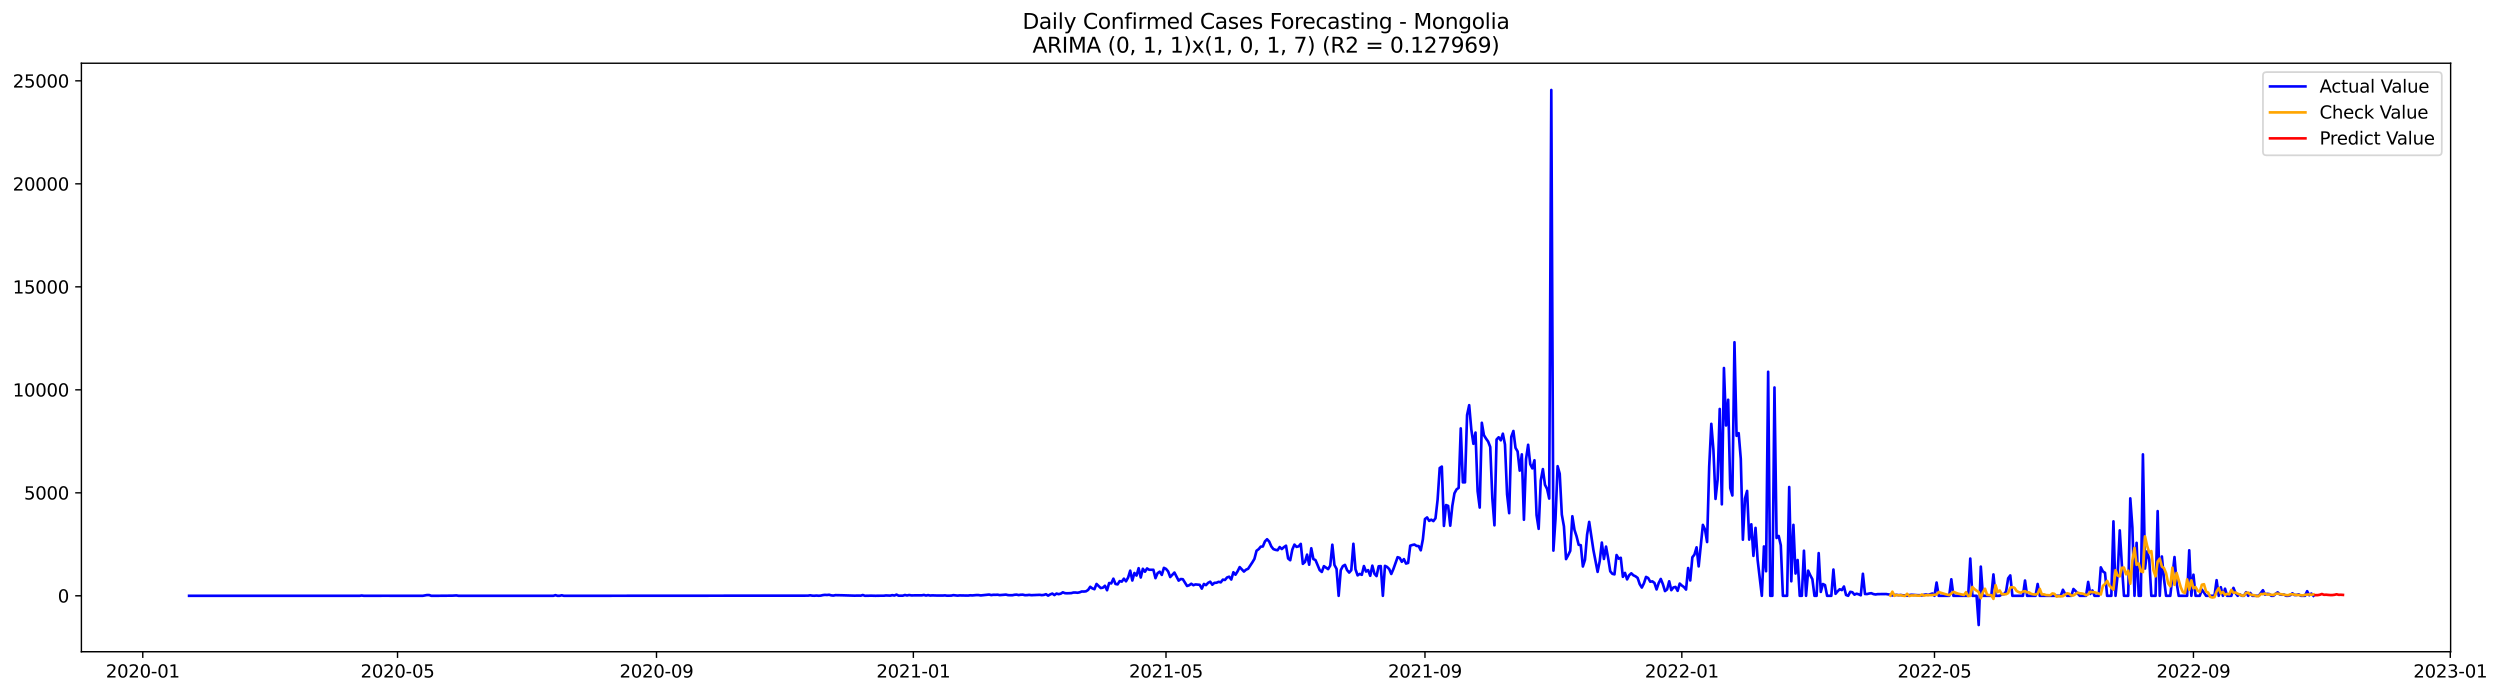 <?xml version="1.0" encoding="utf-8" standalone="no"?>
<!DOCTYPE svg PUBLIC "-//W3C//DTD SVG 1.1//EN"
  "http://www.w3.org/Graphics/SVG/1.1/DTD/svg11.dtd">
<svg xmlns:xlink="http://www.w3.org/1999/xlink" width="1413.125pt" height="392.274pt" viewBox="0 0 1413.125 392.274" xmlns="http://www.w3.org/2000/svg" version="1.1">
 <defs>
  <style type="text/css">*{stroke-linejoin: round; stroke-linecap: butt}</style>
 </defs>
 <g id="figure_1">
  <g id="patch_1">
   <path d="M 0 392.274 
L 1413.125 392.274 
L 1413.125 0 
L 0 0 
z
" style="fill: #ffffff"/>
  </g>
  <g id="axes_1">
   <g id="patch_2">
    <path d="M 46.013 368.396 
L 1385.213 368.396 
L 1385.213 35.755 
L 46.013 35.755 
z
" style="fill: #ffffff"/>
   </g>
   <g id="matplotlib.axis_1">
    <g id="xtick_1">
     <g id="line2d_1">
      <defs>
       <path id="m8c3bbd3208" d="M 0 0 
L 0 3.5 
" style="stroke: #000000; stroke-width: 0.8"/>
      </defs>
      <g>
       <use xlink:href="#m8c3bbd3208" x="80.703" y="368.396" style="stroke: #000000; stroke-width: 0.8"/>
      </g>
     </g>
     <g id="text_1">
      <!-- 2020-01 -->
      <g transform="translate(59.812 382.994)scale(0.1 -0.1)">
       <defs>
        <path id="DejaVuSans-32" d="M 1228 531 
L 3431 531 
L 3431 0 
L 469 0 
L 469 531 
Q 828 903 1448 1529 
Q 2069 2156 2228 2338 
Q 2531 2678 2651 2914 
Q 2772 3150 2772 3378 
Q 2772 3750 2511 3984 
Q 2250 4219 1831 4219 
Q 1534 4219 1204 4116 
Q 875 4013 500 3803 
L 500 4441 
Q 881 4594 1212 4672 
Q 1544 4750 1819 4750 
Q 2544 4750 2975 4387 
Q 3406 4025 3406 3419 
Q 3406 3131 3298 2873 
Q 3191 2616 2906 2266 
Q 2828 2175 2409 1742 
Q 1991 1309 1228 531 
z
" transform="scale(0.016)"/>
        <path id="DejaVuSans-30" d="M 2034 4250 
Q 1547 4250 1301 3770 
Q 1056 3291 1056 2328 
Q 1056 1369 1301 889 
Q 1547 409 2034 409 
Q 2525 409 2770 889 
Q 3016 1369 3016 2328 
Q 3016 3291 2770 3770 
Q 2525 4250 2034 4250 
z
M 2034 4750 
Q 2819 4750 3233 4129 
Q 3647 3509 3647 2328 
Q 3647 1150 3233 529 
Q 2819 -91 2034 -91 
Q 1250 -91 836 529 
Q 422 1150 422 2328 
Q 422 3509 836 4129 
Q 1250 4750 2034 4750 
z
" transform="scale(0.016)"/>
        <path id="DejaVuSans-2d" d="M 313 2009 
L 1997 2009 
L 1997 1497 
L 313 1497 
L 313 2009 
z
" transform="scale(0.016)"/>
        <path id="DejaVuSans-31" d="M 794 531 
L 1825 531 
L 1825 4091 
L 703 3866 
L 703 4441 
L 1819 4666 
L 2450 4666 
L 2450 531 
L 3481 531 
L 3481 0 
L 794 0 
L 794 531 
z
" transform="scale(0.016)"/>
       </defs>
       <use xlink:href="#DejaVuSans-32"/>
       <use xlink:href="#DejaVuSans-30" x="63.623"/>
       <use xlink:href="#DejaVuSans-32" x="127.246"/>
       <use xlink:href="#DejaVuSans-30" x="190.869"/>
       <use xlink:href="#DejaVuSans-2d" x="254.492"/>
       <use xlink:href="#DejaVuSans-30" x="290.576"/>
       <use xlink:href="#DejaVuSans-31" x="354.199"/>
      </g>
     </g>
    </g>
    <g id="xtick_2">
     <g id="line2d_2">
      <g>
       <use xlink:href="#m8c3bbd3208" x="224.703" y="368.396" style="stroke: #000000; stroke-width: 0.8"/>
      </g>
     </g>
     <g id="text_2">
      <!-- 2020-05 -->
      <g transform="translate(203.812 382.994)scale(0.1 -0.1)">
       <defs>
        <path id="DejaVuSans-35" d="M 691 4666 
L 3169 4666 
L 3169 4134 
L 1269 4134 
L 1269 2991 
Q 1406 3038 1543 3061 
Q 1681 3084 1819 3084 
Q 2600 3084 3056 2656 
Q 3513 2228 3513 1497 
Q 3513 744 3044 326 
Q 2575 -91 1722 -91 
Q 1428 -91 1123 -41 
Q 819 9 494 109 
L 494 744 
Q 775 591 1075 516 
Q 1375 441 1709 441 
Q 2250 441 2565 725 
Q 2881 1009 2881 1497 
Q 2881 1984 2565 2268 
Q 2250 2553 1709 2553 
Q 1456 2553 1204 2497 
Q 953 2441 691 2322 
L 691 4666 
z
" transform="scale(0.016)"/>
       </defs>
       <use xlink:href="#DejaVuSans-32"/>
       <use xlink:href="#DejaVuSans-30" x="63.623"/>
       <use xlink:href="#DejaVuSans-32" x="127.246"/>
       <use xlink:href="#DejaVuSans-30" x="190.869"/>
       <use xlink:href="#DejaVuSans-2d" x="254.492"/>
       <use xlink:href="#DejaVuSans-30" x="290.576"/>
       <use xlink:href="#DejaVuSans-35" x="354.199"/>
      </g>
     </g>
    </g>
    <g id="xtick_3">
     <g id="line2d_3">
      <g>
       <use xlink:href="#m8c3bbd3208" x="371.084" y="368.396" style="stroke: #000000; stroke-width: 0.8"/>
      </g>
     </g>
     <g id="text_3">
      <!-- 2020-09 -->
      <g transform="translate(350.192 382.994)scale(0.1 -0.1)">
       <defs>
        <path id="DejaVuSans-39" d="M 703 97 
L 703 672 
Q 941 559 1184 500 
Q 1428 441 1663 441 
Q 2288 441 2617 861 
Q 2947 1281 2994 2138 
Q 2813 1869 2534 1725 
Q 2256 1581 1919 1581 
Q 1219 1581 811 2004 
Q 403 2428 403 3163 
Q 403 3881 828 4315 
Q 1253 4750 1959 4750 
Q 2769 4750 3195 4129 
Q 3622 3509 3622 2328 
Q 3622 1225 3098 567 
Q 2575 -91 1691 -91 
Q 1453 -91 1209 -44 
Q 966 3 703 97 
z
M 1959 2075 
Q 2384 2075 2632 2365 
Q 2881 2656 2881 3163 
Q 2881 3666 2632 3958 
Q 2384 4250 1959 4250 
Q 1534 4250 1286 3958 
Q 1038 3666 1038 3163 
Q 1038 2656 1286 2365 
Q 1534 2075 1959 2075 
z
" transform="scale(0.016)"/>
       </defs>
       <use xlink:href="#DejaVuSans-32"/>
       <use xlink:href="#DejaVuSans-30" x="63.623"/>
       <use xlink:href="#DejaVuSans-32" x="127.246"/>
       <use xlink:href="#DejaVuSans-30" x="190.869"/>
       <use xlink:href="#DejaVuSans-2d" x="254.492"/>
       <use xlink:href="#DejaVuSans-30" x="290.576"/>
       <use xlink:href="#DejaVuSans-39" x="354.199"/>
      </g>
     </g>
    </g>
    <g id="xtick_4">
     <g id="line2d_4">
      <g>
       <use xlink:href="#m8c3bbd3208" x="516.274" y="368.396" style="stroke: #000000; stroke-width: 0.8"/>
      </g>
     </g>
     <g id="text_4">
      <!-- 2021-01 -->
      <g transform="translate(495.382 382.994)scale(0.1 -0.1)">
       <use xlink:href="#DejaVuSans-32"/>
       <use xlink:href="#DejaVuSans-30" x="63.623"/>
       <use xlink:href="#DejaVuSans-32" x="127.246"/>
       <use xlink:href="#DejaVuSans-31" x="190.869"/>
       <use xlink:href="#DejaVuSans-2d" x="254.492"/>
       <use xlink:href="#DejaVuSans-30" x="290.576"/>
       <use xlink:href="#DejaVuSans-31" x="354.199"/>
      </g>
     </g>
    </g>
    <g id="xtick_5">
     <g id="line2d_5">
      <g>
       <use xlink:href="#m8c3bbd3208" x="659.084" y="368.396" style="stroke: #000000; stroke-width: 0.8"/>
      </g>
     </g>
     <g id="text_5">
      <!-- 2021-05 -->
      <g transform="translate(638.192 382.994)scale(0.1 -0.1)">
       <use xlink:href="#DejaVuSans-32"/>
       <use xlink:href="#DejaVuSans-30" x="63.623"/>
       <use xlink:href="#DejaVuSans-32" x="127.246"/>
       <use xlink:href="#DejaVuSans-31" x="190.869"/>
       <use xlink:href="#DejaVuSans-2d" x="254.492"/>
       <use xlink:href="#DejaVuSans-30" x="290.576"/>
       <use xlink:href="#DejaVuSans-35" x="354.199"/>
      </g>
     </g>
    </g>
    <g id="xtick_6">
     <g id="line2d_6">
      <g>
       <use xlink:href="#m8c3bbd3208" x="805.464" y="368.396" style="stroke: #000000; stroke-width: 0.8"/>
      </g>
     </g>
     <g id="text_6">
      <!-- 2021-09 -->
      <g transform="translate(784.572 382.994)scale(0.1 -0.1)">
       <use xlink:href="#DejaVuSans-32"/>
       <use xlink:href="#DejaVuSans-30" x="63.623"/>
       <use xlink:href="#DejaVuSans-32" x="127.246"/>
       <use xlink:href="#DejaVuSans-31" x="190.869"/>
       <use xlink:href="#DejaVuSans-2d" x="254.492"/>
       <use xlink:href="#DejaVuSans-30" x="290.576"/>
       <use xlink:href="#DejaVuSans-39" x="354.199"/>
      </g>
     </g>
    </g>
    <g id="xtick_7">
     <g id="line2d_7">
      <g>
       <use xlink:href="#m8c3bbd3208" x="950.654" y="368.396" style="stroke: #000000; stroke-width: 0.8"/>
      </g>
     </g>
     <g id="text_7">
      <!-- 2022-01 -->
      <g transform="translate(929.762 382.994)scale(0.1 -0.1)">
       <use xlink:href="#DejaVuSans-32"/>
       <use xlink:href="#DejaVuSans-30" x="63.623"/>
       <use xlink:href="#DejaVuSans-32" x="127.246"/>
       <use xlink:href="#DejaVuSans-32" x="190.869"/>
       <use xlink:href="#DejaVuSans-2d" x="254.492"/>
       <use xlink:href="#DejaVuSans-30" x="290.576"/>
       <use xlink:href="#DejaVuSans-31" x="354.199"/>
      </g>
     </g>
    </g>
    <g id="xtick_8">
     <g id="line2d_8">
      <g>
       <use xlink:href="#m8c3bbd3208" x="1093.464" y="368.396" style="stroke: #000000; stroke-width: 0.8"/>
      </g>
     </g>
     <g id="text_8">
      <!-- 2022-05 -->
      <g transform="translate(1072.572 382.994)scale(0.1 -0.1)">
       <use xlink:href="#DejaVuSans-32"/>
       <use xlink:href="#DejaVuSans-30" x="63.623"/>
       <use xlink:href="#DejaVuSans-32" x="127.246"/>
       <use xlink:href="#DejaVuSans-32" x="190.869"/>
       <use xlink:href="#DejaVuSans-2d" x="254.492"/>
       <use xlink:href="#DejaVuSans-30" x="290.576"/>
       <use xlink:href="#DejaVuSans-35" x="354.199"/>
      </g>
     </g>
    </g>
    <g id="xtick_9">
     <g id="line2d_9">
      <g>
       <use xlink:href="#m8c3bbd3208" x="1239.844" y="368.396" style="stroke: #000000; stroke-width: 0.8"/>
      </g>
     </g>
     <g id="text_9">
      <!-- 2022-09 -->
      <g transform="translate(1218.952 382.994)scale(0.1 -0.1)">
       <use xlink:href="#DejaVuSans-32"/>
       <use xlink:href="#DejaVuSans-30" x="63.623"/>
       <use xlink:href="#DejaVuSans-32" x="127.246"/>
       <use xlink:href="#DejaVuSans-32" x="190.869"/>
       <use xlink:href="#DejaVuSans-2d" x="254.492"/>
       <use xlink:href="#DejaVuSans-30" x="290.576"/>
       <use xlink:href="#DejaVuSans-39" x="354.199"/>
      </g>
     </g>
    </g>
    <g id="xtick_10">
     <g id="line2d_10">
      <g>
       <use xlink:href="#m8c3bbd3208" x="1385.034" y="368.396" style="stroke: #000000; stroke-width: 0.8"/>
      </g>
     </g>
     <g id="text_10">
      <!-- 2023-01 -->
      <g transform="translate(1364.143 382.994)scale(0.1 -0.1)">
       <defs>
        <path id="DejaVuSans-33" d="M 2597 2516 
Q 3050 2419 3304 2112 
Q 3559 1806 3559 1356 
Q 3559 666 3084 287 
Q 2609 -91 1734 -91 
Q 1441 -91 1130 -33 
Q 819 25 488 141 
L 488 750 
Q 750 597 1062 519 
Q 1375 441 1716 441 
Q 2309 441 2620 675 
Q 2931 909 2931 1356 
Q 2931 1769 2642 2001 
Q 2353 2234 1838 2234 
L 1294 2234 
L 1294 2753 
L 1863 2753 
Q 2328 2753 2575 2939 
Q 2822 3125 2822 3475 
Q 2822 3834 2567 4026 
Q 2313 4219 1838 4219 
Q 1578 4219 1281 4162 
Q 984 4106 628 3988 
L 628 4550 
Q 988 4650 1302 4700 
Q 1616 4750 1894 4750 
Q 2613 4750 3031 4423 
Q 3450 4097 3450 3541 
Q 3450 3153 3228 2886 
Q 3006 2619 2597 2516 
z
" transform="scale(0.016)"/>
       </defs>
       <use xlink:href="#DejaVuSans-32"/>
       <use xlink:href="#DejaVuSans-30" x="63.623"/>
       <use xlink:href="#DejaVuSans-32" x="127.246"/>
       <use xlink:href="#DejaVuSans-33" x="190.869"/>
       <use xlink:href="#DejaVuSans-2d" x="254.492"/>
       <use xlink:href="#DejaVuSans-30" x="290.576"/>
       <use xlink:href="#DejaVuSans-31" x="354.199"/>
      </g>
     </g>
    </g>
   </g>
   <g id="matplotlib.axis_2">
    <g id="ytick_1">
     <g id="line2d_11">
      <defs>
       <path id="m161f30da85" d="M 0 0 
L -3.5 0 
" style="stroke: #000000; stroke-width: 0.8"/>
      </defs>
      <g>
       <use xlink:href="#m161f30da85" x="46.013" y="336.778" style="stroke: #000000; stroke-width: 0.8"/>
      </g>
     </g>
     <g id="text_11">
      <!-- 0 -->
      <g transform="translate(32.65 340.577)scale(0.1 -0.1)">
       <use xlink:href="#DejaVuSans-30"/>
      </g>
     </g>
    </g>
    <g id="ytick_2">
     <g id="line2d_12">
      <g>
       <use xlink:href="#m161f30da85" x="46.013" y="278.563" style="stroke: #000000; stroke-width: 0.8"/>
      </g>
     </g>
     <g id="text_12">
      <!-- 5000 -->
      <g transform="translate(13.562 282.362)scale(0.1 -0.1)">
       <use xlink:href="#DejaVuSans-35"/>
       <use xlink:href="#DejaVuSans-30" x="63.623"/>
       <use xlink:href="#DejaVuSans-30" x="127.246"/>
       <use xlink:href="#DejaVuSans-30" x="190.869"/>
      </g>
     </g>
    </g>
    <g id="ytick_3">
     <g id="line2d_13">
      <g>
       <use xlink:href="#m161f30da85" x="46.013" y="220.349" style="stroke: #000000; stroke-width: 0.8"/>
      </g>
     </g>
     <g id="text_13">
      <!-- 10000 -->
      <g transform="translate(7.2 224.148)scale(0.1 -0.1)">
       <use xlink:href="#DejaVuSans-31"/>
       <use xlink:href="#DejaVuSans-30" x="63.623"/>
       <use xlink:href="#DejaVuSans-30" x="127.246"/>
       <use xlink:href="#DejaVuSans-30" x="190.869"/>
       <use xlink:href="#DejaVuSans-30" x="254.492"/>
      </g>
     </g>
    </g>
    <g id="ytick_4">
     <g id="line2d_14">
      <g>
       <use xlink:href="#m161f30da85" x="46.013" y="162.135" style="stroke: #000000; stroke-width: 0.8"/>
      </g>
     </g>
     <g id="text_14">
      <!-- 15000 -->
      <g transform="translate(7.2 165.934)scale(0.1 -0.1)">
       <use xlink:href="#DejaVuSans-31"/>
       <use xlink:href="#DejaVuSans-35" x="63.623"/>
       <use xlink:href="#DejaVuSans-30" x="127.246"/>
       <use xlink:href="#DejaVuSans-30" x="190.869"/>
       <use xlink:href="#DejaVuSans-30" x="254.492"/>
      </g>
     </g>
    </g>
    <g id="ytick_5">
     <g id="line2d_15">
      <g>
       <use xlink:href="#m161f30da85" x="46.013" y="103.92" style="stroke: #000000; stroke-width: 0.8"/>
      </g>
     </g>
     <g id="text_15">
      <!-- 20000 -->
      <g transform="translate(7.2 107.72)scale(0.1 -0.1)">
       <use xlink:href="#DejaVuSans-32"/>
       <use xlink:href="#DejaVuSans-30" x="63.623"/>
       <use xlink:href="#DejaVuSans-30" x="127.246"/>
       <use xlink:href="#DejaVuSans-30" x="190.869"/>
       <use xlink:href="#DejaVuSans-30" x="254.492"/>
      </g>
     </g>
    </g>
    <g id="ytick_6">
     <g id="line2d_16">
      <g>
       <use xlink:href="#m161f30da85" x="46.013" y="45.706" style="stroke: #000000; stroke-width: 0.8"/>
      </g>
     </g>
     <g id="text_16">
      <!-- 25000 -->
      <g transform="translate(7.2 49.505)scale(0.1 -0.1)">
       <use xlink:href="#DejaVuSans-32"/>
       <use xlink:href="#DejaVuSans-35" x="63.623"/>
       <use xlink:href="#DejaVuSans-30" x="127.246"/>
       <use xlink:href="#DejaVuSans-30" x="190.869"/>
       <use xlink:href="#DejaVuSans-30" x="254.492"/>
      </g>
     </g>
    </g>
   </g>
   <g id="line2d_17">
    <path d="M 106.885 336.778 
L 203.282 336.778 
L 204.472 336.615 
L 205.662 336.778 
L 218.753 336.754 
L 224.703 336.778 
L 238.984 336.778 
L 241.365 336.347 
L 242.555 336.347 
L 243.745 336.766 
L 246.125 336.778 
L 255.646 336.696 
L 258.026 336.568 
L 259.216 336.778 
L 312.77 336.778 
L 313.96 336.417 
L 315.15 336.778 
L 316.34 336.766 
L 317.53 336.486 
L 318.72 336.778 
L 456.77 336.684 
L 457.96 336.498 
L 459.15 336.708 
L 460.34 336.731 
L 461.53 336.638 
L 462.72 336.743 
L 463.91 336.673 
L 465.1 336.393 
L 466.29 336.254 
L 467.48 336.323 
L 468.67 336.184 
L 469.86 336.533 
L 471.051 336.649 
L 472.241 336.405 
L 475.811 336.475 
L 482.951 336.696 
L 485.332 336.649 
L 486.522 336.696 
L 487.712 336.335 
L 488.902 336.766 
L 492.472 336.696 
L 494.852 336.766 
L 497.232 336.719 
L 499.613 336.719 
L 500.803 336.568 
L 503.183 336.684 
L 504.373 336.405 
L 505.563 336.626 
L 506.753 336.114 
L 507.943 336.708 
L 510.323 336.696 
L 511.513 336.323 
L 512.703 336.591 
L 513.893 336.335 
L 515.084 336.545 
L 517.464 336.521 
L 521.034 336.521 
L 522.224 336.3 
L 523.414 336.626 
L 524.604 336.393 
L 525.794 336.626 
L 526.984 336.533 
L 529.365 336.615 
L 532.935 336.638 
L 534.125 336.533 
L 535.315 336.719 
L 537.695 336.661 
L 538.885 336.405 
L 541.265 336.684 
L 542.455 336.556 
L 547.216 336.649 
L 548.406 336.486 
L 549.596 336.568 
L 551.976 336.347 
L 553.166 336.37 
L 554.356 336.568 
L 559.117 336.067 
L 560.307 336.382 
L 561.497 336.195 
L 562.687 336.23 
L 563.877 336.149 
L 565.067 336.393 
L 568.637 336.102 
L 569.827 336.405 
L 572.208 336.452 
L 573.398 336.207 
L 574.588 336.102 
L 575.778 336.37 
L 576.968 336.172 
L 578.158 336.137 
L 579.348 336.428 
L 580.538 336.405 
L 581.728 336.242 
L 582.918 336.428 
L 587.679 336.219 
L 588.869 336.405 
L 590.059 336.265 
L 591.249 335.881 
L 592.439 336.684 
L 593.629 335.997 
L 594.819 335.52 
L 596.009 336.358 
L 597.199 335.508 
L 598.389 335.846 
L 599.579 335.578 
L 600.77 334.81 
L 601.96 335.287 
L 603.15 335.357 
L 605.53 335.264 
L 606.72 334.938 
L 607.91 334.915 
L 609.1 335.054 
L 610.29 334.798 
L 611.48 334.333 
L 612.67 334.379 
L 613.86 334.239 
L 615.051 333.459 
L 616.241 331.69 
L 617.431 332.574 
L 618.621 333.04 
L 619.811 330.083 
L 622.191 332.388 
L 623.381 332.19 
L 624.571 331.119 
L 625.761 333.622 
L 626.951 329.559 
L 628.141 329.769 
L 629.332 327.102 
L 630.522 330.083 
L 631.712 330.327 
L 632.902 328.465 
L 634.092 328.756 
L 635.282 327.102 
L 636.472 328.581 
L 637.662 326.474 
L 638.852 322.573 
L 640.042 328.139 
L 641.232 323.889 
L 642.422 325.333 
L 643.612 321.176 
L 644.803 326.427 
L 645.993 321.514 
L 647.183 323.167 
L 648.373 321.316 
L 649.563 322.061 
L 651.943 322.061 
L 653.133 326.811 
L 654.323 323.994 
L 655.513 323.144 
L 656.703 324.96 
L 657.893 320.99 
L 659.084 321.572 
L 660.274 322.981 
L 661.464 326.171 
L 663.844 323.644 
L 666.224 328.197 
L 667.414 327.289 
L 668.604 327.417 
L 670.984 331.224 
L 672.174 330.816 
L 673.365 329.966 
L 674.555 330.781 
L 675.745 330.339 
L 678.125 330.572 
L 679.315 332.714 
L 680.505 330.083 
L 681.695 330.735 
L 682.885 329.454 
L 684.075 328.814 
L 685.265 330.502 
L 686.455 329.443 
L 687.646 329.396 
L 688.836 328.86 
L 690.026 329.175 
L 691.216 327.638 
L 692.406 327.824 
L 693.596 326.404 
L 694.786 325.985 
L 695.976 327.58 
L 697.166 323.47 
L 698.356 324.855 
L 699.546 322.934 
L 700.736 320.559 
L 703.117 323.074 
L 704.307 322.026 
L 705.497 321.502 
L 707.877 317.893 
L 709.067 315.914 
L 710.257 311.303 
L 711.447 310.43 
L 712.637 308.998 
L 713.827 308.893 
L 715.017 306.017 
L 716.208 304.806 
L 717.398 306.099 
L 718.588 308.835 
L 719.778 310.372 
L 720.968 310.802 
L 722.158 311.012 
L 723.348 309.231 
L 724.538 310.337 
L 725.728 309.277 
L 726.918 308.462 
L 728.108 315.692 
L 729.298 316.67 
L 730.489 310.628 
L 731.679 307.845 
L 732.869 309.114 
L 734.059 308.823 
L 735.249 307.438 
L 736.439 318.719 
L 737.629 317.648 
L 738.819 313.515 
L 740.009 319.197 
L 741.199 309.906 
L 742.389 316.018 
L 743.579 316.577 
L 745.96 322.271 
L 747.15 323.283 
L 748.34 320.023 
L 750.72 321.7 
L 751.91 319.709 
L 753.1 307.903 
L 754.29 319.348 
L 755.48 321.537 
L 756.67 336.778 
L 757.86 322.305 
L 759.051 319.989 
L 760.241 319.302 
L 761.431 322.236 
L 762.621 323.656 
L 763.811 322.305 
L 765.001 307.379 
L 766.191 321.805 
L 767.381 325.228 
L 768.571 324.401 
L 769.761 324.913 
L 770.951 319.965 
L 772.141 323.062 
L 773.332 322.271 
L 774.522 325.461 
L 775.712 319.744 
L 776.902 324.308 
L 778.092 325.635 
L 779.282 320.093 
L 780.472 319.977 
L 781.662 336.778 
L 782.852 319.86 
L 784.042 320.454 
L 785.232 321.642 
L 786.422 324.424 
L 787.612 321.665 
L 789.993 314.947 
L 791.183 315.343 
L 792.373 317.555 
L 793.563 316.053 
L 794.753 318.545 
L 795.943 318.196 
L 797.133 308.45 
L 798.323 308.055 
L 799.513 307.798 
L 800.703 308.579 
L 801.893 308.672 
L 803.084 311.058 
L 804.274 304.876 
L 805.464 293.396 
L 806.654 292.476 
L 807.844 294.421 
L 809.034 293.746 
L 810.224 294.537 
L 811.414 292.931 
L 812.604 282.475 
L 813.794 264.557 
L 814.984 263.742 
L 816.174 297.273 
L 817.365 285.491 
L 818.555 285.945 
L 819.745 297.134 
L 820.935 285.898 
L 822.125 278.843 
L 823.315 276.631 
L 824.505 275.781 
L 825.695 242.156 
L 826.885 272.649 
L 828.075 272.637 
L 829.265 234.588 
L 830.455 229.023 
L 831.646 242.657 
L 832.836 250.853 
L 834.026 244.508 
L 835.216 277.585 
L 836.406 286.9 
L 837.596 238.978 
L 838.786 245.998 
L 839.976 247.908 
L 841.166 249.573 
L 842.356 252.67 
L 843.546 281.684 
L 844.736 296.936 
L 845.927 248.42 
L 847.117 247.174 
L 848.307 248.886 
L 849.497 245.148 
L 850.687 251.261 
L 851.877 279.413 
L 853.067 290.066 
L 854.257 246.895 
L 855.447 243.611 
L 856.637 253.147 
L 857.827 255.173 
L 859.017 266.036 
L 860.208 256.826 
L 861.398 293.78 
L 862.588 259.539 
L 863.778 251.412 
L 864.968 262.38 
L 866.158 264.755 
L 867.348 260.168 
L 868.538 291.126 
L 869.728 298.927 
L 870.918 271.612 
L 872.108 265.162 
L 873.298 274.046 
L 874.489 276.351 
L 875.679 281.812 
L 876.869 50.876 
L 878.059 311.233 
L 879.249 293.187 
L 880.439 263.509 
L 881.629 267.782 
L 882.819 290.858 
L 884.009 297.518 
L 885.199 316.042 
L 886.389 313.853 
L 887.579 311.361 
L 888.77 291.813 
L 889.96 299.474 
L 891.15 303.153 
L 892.34 307.938 
L 893.53 308.171 
L 894.72 320.21 
L 895.91 316.437 
L 897.1 302.222 
L 898.29 295.003 
L 900.67 310.93 
L 903.051 323.249 
L 904.241 317.159 
L 905.431 306.681 
L 906.621 315.96 
L 907.811 308.963 
L 909.001 315.471 
L 910.191 322.934 
L 911.381 324.343 
L 912.571 324.657 
L 913.761 313.736 
L 914.951 315.785 
L 916.141 315.296 
L 917.332 326.043 
L 918.522 323.842 
L 919.712 327.498 
L 920.902 325.135 
L 922.092 324.075 
L 923.282 325.193 
L 924.472 325.763 
L 925.662 326.66 
L 926.852 330.188 
L 928.042 332.109 
L 929.232 329.722 
L 930.422 326.101 
L 931.612 326.718 
L 932.803 328.814 
L 933.993 328.604 
L 935.183 329.524 
L 936.373 333.18 
L 937.563 329.594 
L 938.753 327.254 
L 939.943 330.199 
L 941.133 334.1 
L 942.323 333.168 
L 943.513 328.569 
L 944.703 333.599 
L 945.893 332.062 
L 947.084 331.759 
L 948.274 333.96 
L 949.464 329.873 
L 950.654 330.979 
L 951.844 331.806 
L 953.034 333.25 
L 954.224 321.095 
L 955.414 328.104 
L 956.604 315.017 
L 957.794 313.48 
L 958.984 309.382 
L 960.174 320.152 
L 962.555 296.691 
L 963.745 299.264 
L 964.935 306.39 
L 966.125 263.66 
L 967.315 239.583 
L 968.505 254.241 
L 969.695 282.01 
L 970.885 271.112 
L 972.075 231.165 
L 973.265 285.072 
L 974.455 208.019 
L 975.646 240.503 
L 976.836 225.961 
L 978.026 275.909 
L 979.216 280.065 
L 980.406 193.454 
L 981.596 246.336 
L 982.786 244.846 
L 983.976 259.399 
L 985.166 305.051 
L 986.356 281.777 
L 987.546 277.492 
L 988.736 305.016 
L 989.927 296.354 
L 991.117 314.202 
L 992.307 298.391 
L 993.497 316.519 
L 995.877 336.778 
L 997.067 308.881 
L 998.257 322.899 
L 999.447 210.15 
L 1000.637 336.778 
L 1001.827 336.778 
L 1003.017 219.022 
L 1004.208 304.073 
L 1005.398 302.967 
L 1006.588 308.206 
L 1007.778 336.778 
L 1010.158 336.778 
L 1011.348 275.292 
L 1012.538 328.581 
L 1013.728 296.68 
L 1014.918 324.192 
L 1016.108 316.554 
L 1017.298 336.778 
L 1018.489 336.778 
L 1019.679 311.291 
L 1020.869 336.778 
L 1022.059 322.55 
L 1023.249 325.158 
L 1024.439 327.393 
L 1025.629 336.778 
L 1026.819 336.778 
L 1028.009 312.654 
L 1029.199 334.577 
L 1030.389 330.118 
L 1031.579 330.723 
L 1032.77 336.778 
L 1035.15 336.778 
L 1036.34 321.933 
L 1037.53 335.648 
L 1038.72 334.239 
L 1039.91 333.063 
L 1041.1 333.541 
L 1042.29 331.527 
L 1043.48 336.323 
L 1044.67 336.778 
L 1045.86 334.53 
L 1047.051 334.763 
L 1048.241 336.137 
L 1049.431 335.578 
L 1050.621 335.928 
L 1051.811 336.486 
L 1053.001 324.331 
L 1054.191 335.765 
L 1055.381 335.788 
L 1056.571 335.474 
L 1057.761 335.299 
L 1058.951 335.811 
L 1060.141 336.021 
L 1061.332 335.834 
L 1066.092 335.776 
L 1068.472 336.172 
L 1069.662 336.603 
L 1070.852 336.312 
L 1072.042 336.254 
L 1073.232 336.428 
L 1074.422 336.3 
L 1075.612 336.51 
L 1076.803 336.51 
L 1077.993 336.778 
L 1079.183 336.382 
L 1080.373 336.184 
L 1083.943 336.428 
L 1085.133 336.428 
L 1086.323 336.603 
L 1087.513 336.195 
L 1088.703 335.997 
L 1089.893 336.289 
L 1092.274 335.497 
L 1093.464 336.778 
L 1094.654 329.28 
L 1095.844 336.778 
L 1101.794 336.778 
L 1102.984 327.44 
L 1104.174 336.778 
L 1112.505 336.778 
L 1113.695 315.727 
L 1114.885 336.778 
L 1117.265 336.778 
L 1118.455 353.276 
L 1119.646 320.28 
L 1120.836 336.778 
L 1125.596 336.778 
L 1126.786 324.692 
L 1127.976 336.778 
L 1130.356 336.778 
L 1131.546 335.893 
L 1132.736 335.869 
L 1133.927 334.379 
L 1135.117 326.893 
L 1136.307 325.251 
L 1137.497 336.778 
L 1143.447 336.778 
L 1144.637 328.15 
L 1145.827 336.778 
L 1150.588 336.778 
L 1151.778 330.106 
L 1152.968 336.778 
L 1164.869 336.778 
L 1166.059 333.378 
L 1167.249 335.578 
L 1168.439 336.778 
L 1170.819 336.778 
L 1172.009 332.935 
L 1173.199 334.076 
L 1175.579 336.778 
L 1179.15 336.778 
L 1180.34 328.93 
L 1181.53 335.718 
L 1182.72 333.762 
L 1183.91 336.778 
L 1186.29 336.778 
L 1187.48 320.699 
L 1188.67 323.004 
L 1189.86 323.784 
L 1191.051 336.778 
L 1193.431 336.778 
L 1194.621 294.7 
L 1195.811 336.778 
L 1197.001 324.681 
L 1198.191 299.8 
L 1199.381 319.267 
L 1200.571 336.778 
L 1202.951 336.778 
L 1204.141 281.695 
L 1205.332 298.193 
L 1206.522 336.778 
L 1207.712 306.855 
L 1208.902 336.778 
L 1210.092 336.778 
L 1211.282 256.838 
L 1212.472 321.374 
L 1213.662 311.687 
L 1214.852 316.123 
L 1216.042 336.778 
L 1218.422 336.778 
L 1219.612 288.914 
L 1220.803 336.778 
L 1221.993 314.551 
L 1223.183 327.126 
L 1224.373 336.778 
L 1226.753 336.778 
L 1229.133 314.877 
L 1230.323 329.361 
L 1231.513 336.778 
L 1236.274 336.778 
L 1237.464 311.058 
L 1238.654 336.778 
L 1239.844 324.844 
L 1241.034 336.778 
L 1243.414 336.778 
L 1244.604 333.308 
L 1245.794 334.926 
L 1246.984 336.778 
L 1251.745 336.778 
L 1252.935 327.952 
L 1254.125 336.778 
L 1255.315 331.911 
L 1256.505 336.778 
L 1257.695 332.761 
L 1258.885 336.778 
L 1261.265 336.778 
L 1262.455 332.307 
L 1263.646 335.252 
L 1264.836 336.778 
L 1266.026 335.928 
L 1267.216 336.778 
L 1268.406 336.778 
L 1269.596 334.74 
L 1270.786 336.778 
L 1271.976 335.171 
L 1273.166 336.778 
L 1276.736 336.778 
L 1279.117 333.622 
L 1280.307 336.091 
L 1281.497 335.66 
L 1282.687 335.788 
L 1283.877 336.778 
L 1285.067 336.778 
L 1286.257 335.671 
L 1287.447 334.822 
L 1288.637 335.997 
L 1289.827 336.184 
L 1291.017 336.056 
L 1292.208 336.778 
L 1293.398 336.778 
L 1294.588 336.428 
L 1295.778 335.369 
L 1296.968 336.37 
L 1298.158 336.312 
L 1299.348 335.974 
L 1300.538 336.778 
L 1302.918 336.778 
L 1304.108 334.17 
L 1305.298 336.44 
L 1306.489 335.52 
L 1307.679 336.778 
L 1307.679 336.778 
" clip-path="url(#pab813d9148)" style="fill: none; stroke: #0000ff; stroke-width: 1.5; stroke-linecap: square"/>
   </g>
   <g id="line2d_18">
    <path d="M 1068.472 336.654 
L 1069.662 334.448 
L 1070.852 336.789 
L 1072.042 336.306 
L 1073.232 336.511 
L 1074.422 336.418 
L 1075.612 336.724 
L 1076.803 336.862 
L 1077.993 335.642 
L 1079.183 336.915 
L 1080.373 336.571 
L 1081.563 336.622 
L 1082.753 336.489 
L 1083.943 336.691 
L 1085.133 336.736 
L 1086.323 336.049 
L 1087.513 336.703 
L 1088.703 336.436 
L 1092.274 336.382 
L 1094.654 336.034 
L 1095.844 334.663 
L 1099.414 335.799 
L 1101.794 336.414 
L 1104.174 334.54 
L 1106.555 335.488 
L 1110.125 336.308 
L 1111.315 334.715 
L 1112.505 336.889 
L 1113.695 336.828 
L 1114.885 331.798 
L 1116.075 332.974 
L 1117.265 333.893 
L 1118.455 334.644 
L 1119.646 338.143 
L 1120.836 334.814 
L 1122.026 332.788 
L 1123.216 336.238 
L 1125.596 336.462 
L 1126.786 338.513 
L 1127.976 330.767 
L 1129.166 334.691 
L 1130.356 333.774 
L 1131.546 335.909 
L 1133.927 335.895 
L 1135.117 335.23 
L 1136.307 332.138 
L 1137.497 331.896 
L 1138.687 332.262 
L 1139.877 334.044 
L 1141.067 334.693 
L 1142.257 335.019 
L 1143.447 334.389 
L 1144.637 334.147 
L 1145.827 334.866 
L 1147.017 334.868 
L 1148.208 335.722 
L 1149.398 335.972 
L 1150.588 336.066 
L 1151.778 335.64 
L 1152.968 332.836 
L 1154.158 336.02 
L 1155.348 335.943 
L 1156.538 336.368 
L 1158.918 336.483 
L 1160.108 335.43 
L 1161.298 335.7 
L 1162.489 337.229 
L 1163.679 336.974 
L 1164.869 337.054 
L 1166.059 336.987 
L 1168.439 335.329 
L 1169.629 335.646 
L 1170.819 336.639 
L 1172.009 336.589 
L 1174.389 334.975 
L 1175.579 335.341 
L 1176.77 335.464 
L 1177.96 335.762 
L 1179.15 336.415 
L 1180.34 336.002 
L 1181.53 334.482 
L 1182.72 334.718 
L 1183.91 334.776 
L 1186.29 335.516 
L 1187.48 336.051 
L 1188.67 331.163 
L 1189.86 330.105 
L 1191.051 328.326 
L 1192.241 330.87 
L 1193.431 332.215 
L 1194.621 333.303 
L 1195.811 322.288 
L 1197.001 325.348 
L 1198.191 325.79 
L 1199.381 320.938 
L 1200.571 320.831 
L 1201.761 324.614 
L 1202.951 322.575 
L 1204.141 329.933 
L 1205.332 316.71 
L 1206.522 309.684 
L 1207.712 319.253 
L 1208.902 318.508 
L 1210.092 322.865 
L 1211.282 323.388 
L 1212.472 303.195 
L 1213.662 308.553 
L 1214.852 312.377 
L 1216.042 311.499 
L 1217.232 322.345 
L 1218.422 325.792 
L 1219.612 317.422 
L 1220.803 315.776 
L 1221.993 320.239 
L 1223.183 321.141 
L 1224.373 323.998 
L 1225.563 329.778 
L 1226.753 331.449 
L 1227.943 320.848 
L 1229.133 330.563 
L 1230.323 323.862 
L 1232.703 332.006 
L 1233.893 334.692 
L 1235.084 335.188 
L 1236.274 327.51 
L 1237.464 333.34 
L 1238.654 328.034 
L 1239.844 332.573 
L 1241.034 331.823 
L 1242.224 333.886 
L 1243.414 334.577 
L 1244.604 330.53 
L 1245.794 330.218 
L 1246.984 334.393 
L 1248.174 334.947 
L 1249.365 337.416 
L 1250.555 337.76 
L 1251.745 337.523 
L 1252.935 334.34 
L 1254.125 332.443 
L 1255.315 335.43 
L 1256.505 334.576 
L 1257.695 336.256 
L 1258.885 335.7 
L 1260.075 335.958 
L 1261.265 333.41 
L 1262.455 335.049 
L 1263.646 334.924 
L 1264.836 335.57 
L 1266.026 336.041 
L 1267.216 336.646 
L 1268.406 336.677 
L 1269.596 335.144 
L 1270.786 334.993 
L 1271.976 336.07 
L 1273.166 336.355 
L 1274.356 336.46 
L 1275.546 336.995 
L 1276.736 336.943 
L 1277.927 335.779 
L 1279.117 335.837 
L 1280.307 335.485 
L 1281.497 336.104 
L 1282.687 335.999 
L 1285.067 336.345 
L 1286.257 335.619 
L 1287.447 335.571 
L 1292.208 336.354 
L 1293.398 336.455 
L 1294.588 335.932 
L 1295.778 335.916 
L 1298.158 336.345 
L 1299.348 336.331 
L 1301.728 336.552 
L 1302.918 336.224 
L 1305.298 336.002 
L 1306.489 336.183 
L 1307.679 335.981 
L 1307.679 335.981 
" clip-path="url(#pab813d9148)" style="fill: none; stroke: #ffa500; stroke-width: 1.5; stroke-linecap: square"/>
   </g>
   <g id="line2d_19">
    <path d="M 1308.869 336.4 
L 1310.059 336.4 
L 1311.249 336.183 
L 1312.439 335.762 
L 1313.629 336.212 
L 1314.819 336.147 
L 1316.009 336.27 
L 1317.199 336.355 
L 1318.389 336.355 
L 1319.579 336.207 
L 1320.77 335.918 
L 1321.96 336.227 
L 1323.15 336.182 
L 1324.34 336.267 
" clip-path="url(#pab813d9148)" style="fill: none; stroke: #ff0000; stroke-width: 1.5; stroke-linecap: square"/>
   </g>
   <g id="patch_3">
    <path d="M 46.013 368.396 
L 46.013 35.755 
" style="fill: none; stroke: #000000; stroke-width: 0.8; stroke-linejoin: miter; stroke-linecap: square"/>
   </g>
   <g id="patch_4">
    <path d="M 1385.213 368.396 
L 1385.213 35.755 
" style="fill: none; stroke: #000000; stroke-width: 0.8; stroke-linejoin: miter; stroke-linecap: square"/>
   </g>
   <g id="patch_5">
    <path d="M 46.013 368.396 
L 1385.213 368.396 
" style="fill: none; stroke: #000000; stroke-width: 0.8; stroke-linejoin: miter; stroke-linecap: square"/>
   </g>
   <g id="patch_6">
    <path d="M 46.013 35.755 
L 1385.213 35.755 
" style="fill: none; stroke: #000000; stroke-width: 0.8; stroke-linejoin: miter; stroke-linecap: square"/>
   </g>
   <g id="text_17">
    <!-- Daily Confirmed Cases Forecasting - Mongolia -->
    <g transform="translate(577.971 16.318)scale(0.12 -0.12)">
     <defs>
      <path id="DejaVuSans-44" d="M 1259 4147 
L 1259 519 
L 2022 519 
Q 2988 519 3436 956 
Q 3884 1394 3884 2338 
Q 3884 3275 3436 3711 
Q 2988 4147 2022 4147 
L 1259 4147 
z
M 628 4666 
L 1925 4666 
Q 3281 4666 3915 4102 
Q 4550 3538 4550 2338 
Q 4550 1131 3912 565 
Q 3275 0 1925 0 
L 628 0 
L 628 4666 
z
" transform="scale(0.016)"/>
      <path id="DejaVuSans-61" d="M 2194 1759 
Q 1497 1759 1228 1600 
Q 959 1441 959 1056 
Q 959 750 1161 570 
Q 1363 391 1709 391 
Q 2188 391 2477 730 
Q 2766 1069 2766 1631 
L 2766 1759 
L 2194 1759 
z
M 3341 1997 
L 3341 0 
L 2766 0 
L 2766 531 
Q 2569 213 2275 61 
Q 1981 -91 1556 -91 
Q 1019 -91 701 211 
Q 384 513 384 1019 
Q 384 1609 779 1909 
Q 1175 2209 1959 2209 
L 2766 2209 
L 2766 2266 
Q 2766 2663 2505 2880 
Q 2244 3097 1772 3097 
Q 1472 3097 1187 3025 
Q 903 2953 641 2809 
L 641 3341 
Q 956 3463 1253 3523 
Q 1550 3584 1831 3584 
Q 2591 3584 2966 3190 
Q 3341 2797 3341 1997 
z
" transform="scale(0.016)"/>
      <path id="DejaVuSans-69" d="M 603 3500 
L 1178 3500 
L 1178 0 
L 603 0 
L 603 3500 
z
M 603 4863 
L 1178 4863 
L 1178 4134 
L 603 4134 
L 603 4863 
z
" transform="scale(0.016)"/>
      <path id="DejaVuSans-6c" d="M 603 4863 
L 1178 4863 
L 1178 0 
L 603 0 
L 603 4863 
z
" transform="scale(0.016)"/>
      <path id="DejaVuSans-79" d="M 2059 -325 
Q 1816 -950 1584 -1140 
Q 1353 -1331 966 -1331 
L 506 -1331 
L 506 -850 
L 844 -850 
Q 1081 -850 1212 -737 
Q 1344 -625 1503 -206 
L 1606 56 
L 191 3500 
L 800 3500 
L 1894 763 
L 2988 3500 
L 3597 3500 
L 2059 -325 
z
" transform="scale(0.016)"/>
      <path id="DejaVuSans-20" transform="scale(0.016)"/>
      <path id="DejaVuSans-43" d="M 4122 4306 
L 4122 3641 
Q 3803 3938 3442 4084 
Q 3081 4231 2675 4231 
Q 1875 4231 1450 3742 
Q 1025 3253 1025 2328 
Q 1025 1406 1450 917 
Q 1875 428 2675 428 
Q 3081 428 3442 575 
Q 3803 722 4122 1019 
L 4122 359 
Q 3791 134 3420 21 
Q 3050 -91 2638 -91 
Q 1578 -91 968 557 
Q 359 1206 359 2328 
Q 359 3453 968 4101 
Q 1578 4750 2638 4750 
Q 3056 4750 3426 4639 
Q 3797 4528 4122 4306 
z
" transform="scale(0.016)"/>
      <path id="DejaVuSans-6f" d="M 1959 3097 
Q 1497 3097 1228 2736 
Q 959 2375 959 1747 
Q 959 1119 1226 758 
Q 1494 397 1959 397 
Q 2419 397 2687 759 
Q 2956 1122 2956 1747 
Q 2956 2369 2687 2733 
Q 2419 3097 1959 3097 
z
M 1959 3584 
Q 2709 3584 3137 3096 
Q 3566 2609 3566 1747 
Q 3566 888 3137 398 
Q 2709 -91 1959 -91 
Q 1206 -91 779 398 
Q 353 888 353 1747 
Q 353 2609 779 3096 
Q 1206 3584 1959 3584 
z
" transform="scale(0.016)"/>
      <path id="DejaVuSans-6e" d="M 3513 2113 
L 3513 0 
L 2938 0 
L 2938 2094 
Q 2938 2591 2744 2837 
Q 2550 3084 2163 3084 
Q 1697 3084 1428 2787 
Q 1159 2491 1159 1978 
L 1159 0 
L 581 0 
L 581 3500 
L 1159 3500 
L 1159 2956 
Q 1366 3272 1645 3428 
Q 1925 3584 2291 3584 
Q 2894 3584 3203 3211 
Q 3513 2838 3513 2113 
z
" transform="scale(0.016)"/>
      <path id="DejaVuSans-66" d="M 2375 4863 
L 2375 4384 
L 1825 4384 
Q 1516 4384 1395 4259 
Q 1275 4134 1275 3809 
L 1275 3500 
L 2222 3500 
L 2222 3053 
L 1275 3053 
L 1275 0 
L 697 0 
L 697 3053 
L 147 3053 
L 147 3500 
L 697 3500 
L 697 3744 
Q 697 4328 969 4595 
Q 1241 4863 1831 4863 
L 2375 4863 
z
" transform="scale(0.016)"/>
      <path id="DejaVuSans-72" d="M 2631 2963 
Q 2534 3019 2420 3045 
Q 2306 3072 2169 3072 
Q 1681 3072 1420 2755 
Q 1159 2438 1159 1844 
L 1159 0 
L 581 0 
L 581 3500 
L 1159 3500 
L 1159 2956 
Q 1341 3275 1631 3429 
Q 1922 3584 2338 3584 
Q 2397 3584 2469 3576 
Q 2541 3569 2628 3553 
L 2631 2963 
z
" transform="scale(0.016)"/>
      <path id="DejaVuSans-6d" d="M 3328 2828 
Q 3544 3216 3844 3400 
Q 4144 3584 4550 3584 
Q 5097 3584 5394 3201 
Q 5691 2819 5691 2113 
L 5691 0 
L 5113 0 
L 5113 2094 
Q 5113 2597 4934 2840 
Q 4756 3084 4391 3084 
Q 3944 3084 3684 2787 
Q 3425 2491 3425 1978 
L 3425 0 
L 2847 0 
L 2847 2094 
Q 2847 2600 2669 2842 
Q 2491 3084 2119 3084 
Q 1678 3084 1418 2786 
Q 1159 2488 1159 1978 
L 1159 0 
L 581 0 
L 581 3500 
L 1159 3500 
L 1159 2956 
Q 1356 3278 1631 3431 
Q 1906 3584 2284 3584 
Q 2666 3584 2933 3390 
Q 3200 3197 3328 2828 
z
" transform="scale(0.016)"/>
      <path id="DejaVuSans-65" d="M 3597 1894 
L 3597 1613 
L 953 1613 
Q 991 1019 1311 708 
Q 1631 397 2203 397 
Q 2534 397 2845 478 
Q 3156 559 3463 722 
L 3463 178 
Q 3153 47 2828 -22 
Q 2503 -91 2169 -91 
Q 1331 -91 842 396 
Q 353 884 353 1716 
Q 353 2575 817 3079 
Q 1281 3584 2069 3584 
Q 2775 3584 3186 3129 
Q 3597 2675 3597 1894 
z
M 3022 2063 
Q 3016 2534 2758 2815 
Q 2500 3097 2075 3097 
Q 1594 3097 1305 2825 
Q 1016 2553 972 2059 
L 3022 2063 
z
" transform="scale(0.016)"/>
      <path id="DejaVuSans-64" d="M 2906 2969 
L 2906 4863 
L 3481 4863 
L 3481 0 
L 2906 0 
L 2906 525 
Q 2725 213 2448 61 
Q 2172 -91 1784 -91 
Q 1150 -91 751 415 
Q 353 922 353 1747 
Q 353 2572 751 3078 
Q 1150 3584 1784 3584 
Q 2172 3584 2448 3432 
Q 2725 3281 2906 2969 
z
M 947 1747 
Q 947 1113 1208 752 
Q 1469 391 1925 391 
Q 2381 391 2643 752 
Q 2906 1113 2906 1747 
Q 2906 2381 2643 2742 
Q 2381 3103 1925 3103 
Q 1469 3103 1208 2742 
Q 947 2381 947 1747 
z
" transform="scale(0.016)"/>
      <path id="DejaVuSans-73" d="M 2834 3397 
L 2834 2853 
Q 2591 2978 2328 3040 
Q 2066 3103 1784 3103 
Q 1356 3103 1142 2972 
Q 928 2841 928 2578 
Q 928 2378 1081 2264 
Q 1234 2150 1697 2047 
L 1894 2003 
Q 2506 1872 2764 1633 
Q 3022 1394 3022 966 
Q 3022 478 2636 193 
Q 2250 -91 1575 -91 
Q 1294 -91 989 -36 
Q 684 19 347 128 
L 347 722 
Q 666 556 975 473 
Q 1284 391 1588 391 
Q 1994 391 2212 530 
Q 2431 669 2431 922 
Q 2431 1156 2273 1281 
Q 2116 1406 1581 1522 
L 1381 1569 
Q 847 1681 609 1914 
Q 372 2147 372 2553 
Q 372 3047 722 3315 
Q 1072 3584 1716 3584 
Q 2034 3584 2315 3537 
Q 2597 3491 2834 3397 
z
" transform="scale(0.016)"/>
      <path id="DejaVuSans-46" d="M 628 4666 
L 3309 4666 
L 3309 4134 
L 1259 4134 
L 1259 2759 
L 3109 2759 
L 3109 2228 
L 1259 2228 
L 1259 0 
L 628 0 
L 628 4666 
z
" transform="scale(0.016)"/>
      <path id="DejaVuSans-63" d="M 3122 3366 
L 3122 2828 
Q 2878 2963 2633 3030 
Q 2388 3097 2138 3097 
Q 1578 3097 1268 2742 
Q 959 2388 959 1747 
Q 959 1106 1268 751 
Q 1578 397 2138 397 
Q 2388 397 2633 464 
Q 2878 531 3122 666 
L 3122 134 
Q 2881 22 2623 -34 
Q 2366 -91 2075 -91 
Q 1284 -91 818 406 
Q 353 903 353 1747 
Q 353 2603 823 3093 
Q 1294 3584 2113 3584 
Q 2378 3584 2631 3529 
Q 2884 3475 3122 3366 
z
" transform="scale(0.016)"/>
      <path id="DejaVuSans-74" d="M 1172 4494 
L 1172 3500 
L 2356 3500 
L 2356 3053 
L 1172 3053 
L 1172 1153 
Q 1172 725 1289 603 
Q 1406 481 1766 481 
L 2356 481 
L 2356 0 
L 1766 0 
Q 1100 0 847 248 
Q 594 497 594 1153 
L 594 3053 
L 172 3053 
L 172 3500 
L 594 3500 
L 594 4494 
L 1172 4494 
z
" transform="scale(0.016)"/>
      <path id="DejaVuSans-67" d="M 2906 1791 
Q 2906 2416 2648 2759 
Q 2391 3103 1925 3103 
Q 1463 3103 1205 2759 
Q 947 2416 947 1791 
Q 947 1169 1205 825 
Q 1463 481 1925 481 
Q 2391 481 2648 825 
Q 2906 1169 2906 1791 
z
M 3481 434 
Q 3481 -459 3084 -895 
Q 2688 -1331 1869 -1331 
Q 1566 -1331 1297 -1286 
Q 1028 -1241 775 -1147 
L 775 -588 
Q 1028 -725 1275 -790 
Q 1522 -856 1778 -856 
Q 2344 -856 2625 -561 
Q 2906 -266 2906 331 
L 2906 616 
Q 2728 306 2450 153 
Q 2172 0 1784 0 
Q 1141 0 747 490 
Q 353 981 353 1791 
Q 353 2603 747 3093 
Q 1141 3584 1784 3584 
Q 2172 3584 2450 3431 
Q 2728 3278 2906 2969 
L 2906 3500 
L 3481 3500 
L 3481 434 
z
" transform="scale(0.016)"/>
      <path id="DejaVuSans-4d" d="M 628 4666 
L 1569 4666 
L 2759 1491 
L 3956 4666 
L 4897 4666 
L 4897 0 
L 4281 0 
L 4281 4097 
L 3078 897 
L 2444 897 
L 1241 4097 
L 1241 0 
L 628 0 
L 628 4666 
z
" transform="scale(0.016)"/>
     </defs>
     <use xlink:href="#DejaVuSans-44"/>
     <use xlink:href="#DejaVuSans-61" x="77.002"/>
     <use xlink:href="#DejaVuSans-69" x="138.281"/>
     <use xlink:href="#DejaVuSans-6c" x="166.064"/>
     <use xlink:href="#DejaVuSans-79" x="193.848"/>
     <use xlink:href="#DejaVuSans-20" x="253.027"/>
     <use xlink:href="#DejaVuSans-43" x="284.814"/>
     <use xlink:href="#DejaVuSans-6f" x="354.639"/>
     <use xlink:href="#DejaVuSans-6e" x="415.82"/>
     <use xlink:href="#DejaVuSans-66" x="479.199"/>
     <use xlink:href="#DejaVuSans-69" x="514.404"/>
     <use xlink:href="#DejaVuSans-72" x="542.188"/>
     <use xlink:href="#DejaVuSans-6d" x="581.551"/>
     <use xlink:href="#DejaVuSans-65" x="678.963"/>
     <use xlink:href="#DejaVuSans-64" x="740.486"/>
     <use xlink:href="#DejaVuSans-20" x="803.963"/>
     <use xlink:href="#DejaVuSans-43" x="835.75"/>
     <use xlink:href="#DejaVuSans-61" x="905.574"/>
     <use xlink:href="#DejaVuSans-73" x="966.854"/>
     <use xlink:href="#DejaVuSans-65" x="1018.953"/>
     <use xlink:href="#DejaVuSans-73" x="1080.477"/>
     <use xlink:href="#DejaVuSans-20" x="1132.576"/>
     <use xlink:href="#DejaVuSans-46" x="1164.363"/>
     <use xlink:href="#DejaVuSans-6f" x="1218.258"/>
     <use xlink:href="#DejaVuSans-72" x="1279.439"/>
     <use xlink:href="#DejaVuSans-65" x="1318.303"/>
     <use xlink:href="#DejaVuSans-63" x="1379.826"/>
     <use xlink:href="#DejaVuSans-61" x="1434.807"/>
     <use xlink:href="#DejaVuSans-73" x="1496.086"/>
     <use xlink:href="#DejaVuSans-74" x="1548.186"/>
     <use xlink:href="#DejaVuSans-69" x="1587.395"/>
     <use xlink:href="#DejaVuSans-6e" x="1615.178"/>
     <use xlink:href="#DejaVuSans-67" x="1678.557"/>
     <use xlink:href="#DejaVuSans-20" x="1742.033"/>
     <use xlink:href="#DejaVuSans-2d" x="1773.82"/>
     <use xlink:href="#DejaVuSans-20" x="1809.904"/>
     <use xlink:href="#DejaVuSans-4d" x="1841.691"/>
     <use xlink:href="#DejaVuSans-6f" x="1927.971"/>
     <use xlink:href="#DejaVuSans-6e" x="1989.152"/>
     <use xlink:href="#DejaVuSans-67" x="2052.531"/>
     <use xlink:href="#DejaVuSans-6f" x="2116.008"/>
     <use xlink:href="#DejaVuSans-6c" x="2177.189"/>
     <use xlink:href="#DejaVuSans-69" x="2204.973"/>
     <use xlink:href="#DejaVuSans-61" x="2232.756"/>
    </g>
    <!-- ARIMA (0, 1, 1)x(1, 0, 1, 7) (R2 = 0.127969) -->
    <g transform="translate(583.628 29.756)scale(0.12 -0.12)">
     <defs>
      <path id="DejaVuSans-41" d="M 2188 4044 
L 1331 1722 
L 3047 1722 
L 2188 4044 
z
M 1831 4666 
L 2547 4666 
L 4325 0 
L 3669 0 
L 3244 1197 
L 1141 1197 
L 716 0 
L 50 0 
L 1831 4666 
z
" transform="scale(0.016)"/>
      <path id="DejaVuSans-52" d="M 2841 2188 
Q 3044 2119 3236 1894 
Q 3428 1669 3622 1275 
L 4263 0 
L 3584 0 
L 2988 1197 
Q 2756 1666 2539 1819 
Q 2322 1972 1947 1972 
L 1259 1972 
L 1259 0 
L 628 0 
L 628 4666 
L 2053 4666 
Q 2853 4666 3247 4331 
Q 3641 3997 3641 3322 
Q 3641 2881 3436 2590 
Q 3231 2300 2841 2188 
z
M 1259 4147 
L 1259 2491 
L 2053 2491 
Q 2509 2491 2742 2702 
Q 2975 2913 2975 3322 
Q 2975 3731 2742 3939 
Q 2509 4147 2053 4147 
L 1259 4147 
z
" transform="scale(0.016)"/>
      <path id="DejaVuSans-49" d="M 628 4666 
L 1259 4666 
L 1259 0 
L 628 0 
L 628 4666 
z
" transform="scale(0.016)"/>
      <path id="DejaVuSans-28" d="M 1984 4856 
Q 1566 4138 1362 3434 
Q 1159 2731 1159 2009 
Q 1159 1288 1364 580 
Q 1569 -128 1984 -844 
L 1484 -844 
Q 1016 -109 783 600 
Q 550 1309 550 2009 
Q 550 2706 781 3412 
Q 1013 4119 1484 4856 
L 1984 4856 
z
" transform="scale(0.016)"/>
      <path id="DejaVuSans-2c" d="M 750 794 
L 1409 794 
L 1409 256 
L 897 -744 
L 494 -744 
L 750 256 
L 750 794 
z
" transform="scale(0.016)"/>
      <path id="DejaVuSans-29" d="M 513 4856 
L 1013 4856 
Q 1481 4119 1714 3412 
Q 1947 2706 1947 2009 
Q 1947 1309 1714 600 
Q 1481 -109 1013 -844 
L 513 -844 
Q 928 -128 1133 580 
Q 1338 1288 1338 2009 
Q 1338 2731 1133 3434 
Q 928 4138 513 4856 
z
" transform="scale(0.016)"/>
      <path id="DejaVuSans-78" d="M 3513 3500 
L 2247 1797 
L 3578 0 
L 2900 0 
L 1881 1375 
L 863 0 
L 184 0 
L 1544 1831 
L 300 3500 
L 978 3500 
L 1906 2253 
L 2834 3500 
L 3513 3500 
z
" transform="scale(0.016)"/>
      <path id="DejaVuSans-37" d="M 525 4666 
L 3525 4666 
L 3525 4397 
L 1831 0 
L 1172 0 
L 2766 4134 
L 525 4134 
L 525 4666 
z
" transform="scale(0.016)"/>
      <path id="DejaVuSans-3d" d="M 678 2906 
L 4684 2906 
L 4684 2381 
L 678 2381 
L 678 2906 
z
M 678 1631 
L 4684 1631 
L 4684 1100 
L 678 1100 
L 678 1631 
z
" transform="scale(0.016)"/>
      <path id="DejaVuSans-2e" d="M 684 794 
L 1344 794 
L 1344 0 
L 684 0 
L 684 794 
z
" transform="scale(0.016)"/>
      <path id="DejaVuSans-36" d="M 2113 2584 
Q 1688 2584 1439 2293 
Q 1191 2003 1191 1497 
Q 1191 994 1439 701 
Q 1688 409 2113 409 
Q 2538 409 2786 701 
Q 3034 994 3034 1497 
Q 3034 2003 2786 2293 
Q 2538 2584 2113 2584 
z
M 3366 4563 
L 3366 3988 
Q 3128 4100 2886 4159 
Q 2644 4219 2406 4219 
Q 1781 4219 1451 3797 
Q 1122 3375 1075 2522 
Q 1259 2794 1537 2939 
Q 1816 3084 2150 3084 
Q 2853 3084 3261 2657 
Q 3669 2231 3669 1497 
Q 3669 778 3244 343 
Q 2819 -91 2113 -91 
Q 1303 -91 875 529 
Q 447 1150 447 2328 
Q 447 3434 972 4092 
Q 1497 4750 2381 4750 
Q 2619 4750 2861 4703 
Q 3103 4656 3366 4563 
z
" transform="scale(0.016)"/>
     </defs>
     <use xlink:href="#DejaVuSans-41"/>
     <use xlink:href="#DejaVuSans-52" x="68.408"/>
     <use xlink:href="#DejaVuSans-49" x="137.891"/>
     <use xlink:href="#DejaVuSans-4d" x="167.383"/>
     <use xlink:href="#DejaVuSans-41" x="253.662"/>
     <use xlink:href="#DejaVuSans-20" x="322.07"/>
     <use xlink:href="#DejaVuSans-28" x="353.857"/>
     <use xlink:href="#DejaVuSans-30" x="392.871"/>
     <use xlink:href="#DejaVuSans-2c" x="456.494"/>
     <use xlink:href="#DejaVuSans-20" x="488.281"/>
     <use xlink:href="#DejaVuSans-31" x="520.068"/>
     <use xlink:href="#DejaVuSans-2c" x="583.691"/>
     <use xlink:href="#DejaVuSans-20" x="615.479"/>
     <use xlink:href="#DejaVuSans-31" x="647.266"/>
     <use xlink:href="#DejaVuSans-29" x="710.889"/>
     <use xlink:href="#DejaVuSans-78" x="749.902"/>
     <use xlink:href="#DejaVuSans-28" x="809.082"/>
     <use xlink:href="#DejaVuSans-31" x="848.096"/>
     <use xlink:href="#DejaVuSans-2c" x="911.719"/>
     <use xlink:href="#DejaVuSans-20" x="943.506"/>
     <use xlink:href="#DejaVuSans-30" x="975.293"/>
     <use xlink:href="#DejaVuSans-2c" x="1038.916"/>
     <use xlink:href="#DejaVuSans-20" x="1070.703"/>
     <use xlink:href="#DejaVuSans-31" x="1102.49"/>
     <use xlink:href="#DejaVuSans-2c" x="1166.113"/>
     <use xlink:href="#DejaVuSans-20" x="1197.9"/>
     <use xlink:href="#DejaVuSans-37" x="1229.688"/>
     <use xlink:href="#DejaVuSans-29" x="1293.311"/>
     <use xlink:href="#DejaVuSans-20" x="1332.324"/>
     <use xlink:href="#DejaVuSans-28" x="1364.111"/>
     <use xlink:href="#DejaVuSans-52" x="1403.125"/>
     <use xlink:href="#DejaVuSans-32" x="1472.607"/>
     <use xlink:href="#DejaVuSans-20" x="1536.23"/>
     <use xlink:href="#DejaVuSans-3d" x="1568.018"/>
     <use xlink:href="#DejaVuSans-20" x="1651.807"/>
     <use xlink:href="#DejaVuSans-30" x="1683.594"/>
     <use xlink:href="#DejaVuSans-2e" x="1747.217"/>
     <use xlink:href="#DejaVuSans-31" x="1779.004"/>
     <use xlink:href="#DejaVuSans-32" x="1842.627"/>
     <use xlink:href="#DejaVuSans-37" x="1906.25"/>
     <use xlink:href="#DejaVuSans-39" x="1969.873"/>
     <use xlink:href="#DejaVuSans-36" x="2033.496"/>
     <use xlink:href="#DejaVuSans-39" x="2097.119"/>
     <use xlink:href="#DejaVuSans-29" x="2160.742"/>
    </g>
   </g>
   <g id="legend_1">
    <g id="patch_7">
     <path d="M 1281.133 87.79 
L 1378.213 87.79 
Q 1380.213 87.79 1380.213 85.79 
L 1380.213 42.755 
Q 1380.213 40.755 1378.213 40.755 
L 1281.133 40.755 
Q 1279.133 40.755 1279.133 42.755 
L 1279.133 85.79 
Q 1279.133 87.79 1281.133 87.79 
z
" style="fill: #ffffff; opacity: 0.8; stroke: #cccccc; stroke-linejoin: miter"/>
    </g>
    <g id="line2d_20">
     <path d="M 1283.133 48.854 
L 1293.133 48.854 
L 1303.133 48.854 
" style="fill: none; stroke: #0000ff; stroke-width: 1.5; stroke-linecap: square"/>
    </g>
    <g id="text_18">
     <!-- Actual Value -->
     <g transform="translate(1311.133 52.354)scale(0.1 -0.1)">
      <defs>
       <path id="DejaVuSans-75" d="M 544 1381 
L 544 3500 
L 1119 3500 
L 1119 1403 
Q 1119 906 1312 657 
Q 1506 409 1894 409 
Q 2359 409 2629 706 
Q 2900 1003 2900 1516 
L 2900 3500 
L 3475 3500 
L 3475 0 
L 2900 0 
L 2900 538 
Q 2691 219 2414 64 
Q 2138 -91 1772 -91 
Q 1169 -91 856 284 
Q 544 659 544 1381 
z
M 1991 3584 
L 1991 3584 
z
" transform="scale(0.016)"/>
       <path id="DejaVuSans-56" d="M 1831 0 
L 50 4666 
L 709 4666 
L 2188 738 
L 3669 4666 
L 4325 4666 
L 2547 0 
L 1831 0 
z
" transform="scale(0.016)"/>
      </defs>
      <use xlink:href="#DejaVuSans-41"/>
      <use xlink:href="#DejaVuSans-63" x="66.658"/>
      <use xlink:href="#DejaVuSans-74" x="121.639"/>
      <use xlink:href="#DejaVuSans-75" x="160.848"/>
      <use xlink:href="#DejaVuSans-61" x="224.227"/>
      <use xlink:href="#DejaVuSans-6c" x="285.506"/>
      <use xlink:href="#DejaVuSans-20" x="313.289"/>
      <use xlink:href="#DejaVuSans-56" x="345.076"/>
      <use xlink:href="#DejaVuSans-61" x="405.734"/>
      <use xlink:href="#DejaVuSans-6c" x="467.014"/>
      <use xlink:href="#DejaVuSans-75" x="494.797"/>
      <use xlink:href="#DejaVuSans-65" x="558.176"/>
     </g>
    </g>
    <g id="line2d_21">
     <path d="M 1283.133 63.532 
L 1293.133 63.532 
L 1303.133 63.532 
" style="fill: none; stroke: #ffa500; stroke-width: 1.5; stroke-linecap: square"/>
    </g>
    <g id="text_19">
     <!-- Check Value -->
     <g transform="translate(1311.133 67.032)scale(0.1 -0.1)">
      <defs>
       <path id="DejaVuSans-68" d="M 3513 2113 
L 3513 0 
L 2938 0 
L 2938 2094 
Q 2938 2591 2744 2837 
Q 2550 3084 2163 3084 
Q 1697 3084 1428 2787 
Q 1159 2491 1159 1978 
L 1159 0 
L 581 0 
L 581 4863 
L 1159 4863 
L 1159 2956 
Q 1366 3272 1645 3428 
Q 1925 3584 2291 3584 
Q 2894 3584 3203 3211 
Q 3513 2838 3513 2113 
z
" transform="scale(0.016)"/>
       <path id="DejaVuSans-6b" d="M 581 4863 
L 1159 4863 
L 1159 1991 
L 2875 3500 
L 3609 3500 
L 1753 1863 
L 3688 0 
L 2938 0 
L 1159 1709 
L 1159 0 
L 581 0 
L 581 4863 
z
" transform="scale(0.016)"/>
      </defs>
      <use xlink:href="#DejaVuSans-43"/>
      <use xlink:href="#DejaVuSans-68" x="69.824"/>
      <use xlink:href="#DejaVuSans-65" x="133.203"/>
      <use xlink:href="#DejaVuSans-63" x="194.727"/>
      <use xlink:href="#DejaVuSans-6b" x="249.707"/>
      <use xlink:href="#DejaVuSans-20" x="307.617"/>
      <use xlink:href="#DejaVuSans-56" x="339.404"/>
      <use xlink:href="#DejaVuSans-61" x="400.062"/>
      <use xlink:href="#DejaVuSans-6c" x="461.342"/>
      <use xlink:href="#DejaVuSans-75" x="489.125"/>
      <use xlink:href="#DejaVuSans-65" x="552.504"/>
     </g>
    </g>
    <g id="line2d_22">
     <path d="M 1283.133 78.21 
L 1293.133 78.21 
L 1303.133 78.21 
" style="fill: none; stroke: #ff0000; stroke-width: 1.5; stroke-linecap: square"/>
    </g>
    <g id="text_20">
     <!-- Predict Value -->
     <g transform="translate(1311.133 81.71)scale(0.1 -0.1)">
      <defs>
       <path id="DejaVuSans-50" d="M 1259 4147 
L 1259 2394 
L 2053 2394 
Q 2494 2394 2734 2622 
Q 2975 2850 2975 3272 
Q 2975 3691 2734 3919 
Q 2494 4147 2053 4147 
L 1259 4147 
z
M 628 4666 
L 2053 4666 
Q 2838 4666 3239 4311 
Q 3641 3956 3641 3272 
Q 3641 2581 3239 2228 
Q 2838 1875 2053 1875 
L 1259 1875 
L 1259 0 
L 628 0 
L 628 4666 
z
" transform="scale(0.016)"/>
      </defs>
      <use xlink:href="#DejaVuSans-50"/>
      <use xlink:href="#DejaVuSans-72" x="58.553"/>
      <use xlink:href="#DejaVuSans-65" x="97.416"/>
      <use xlink:href="#DejaVuSans-64" x="158.939"/>
      <use xlink:href="#DejaVuSans-69" x="222.416"/>
      <use xlink:href="#DejaVuSans-63" x="250.199"/>
      <use xlink:href="#DejaVuSans-74" x="305.18"/>
      <use xlink:href="#DejaVuSans-20" x="344.389"/>
      <use xlink:href="#DejaVuSans-56" x="376.176"/>
      <use xlink:href="#DejaVuSans-61" x="436.834"/>
      <use xlink:href="#DejaVuSans-6c" x="498.113"/>
      <use xlink:href="#DejaVuSans-75" x="525.896"/>
      <use xlink:href="#DejaVuSans-65" x="589.275"/>
     </g>
    </g>
   </g>
  </g>
 </g>
 <defs>
  <clipPath id="pab813d9148">
   <rect x="46.013" y="35.755" width="1339.2" height="332.64"/>
  </clipPath>
 </defs>
</svg>
